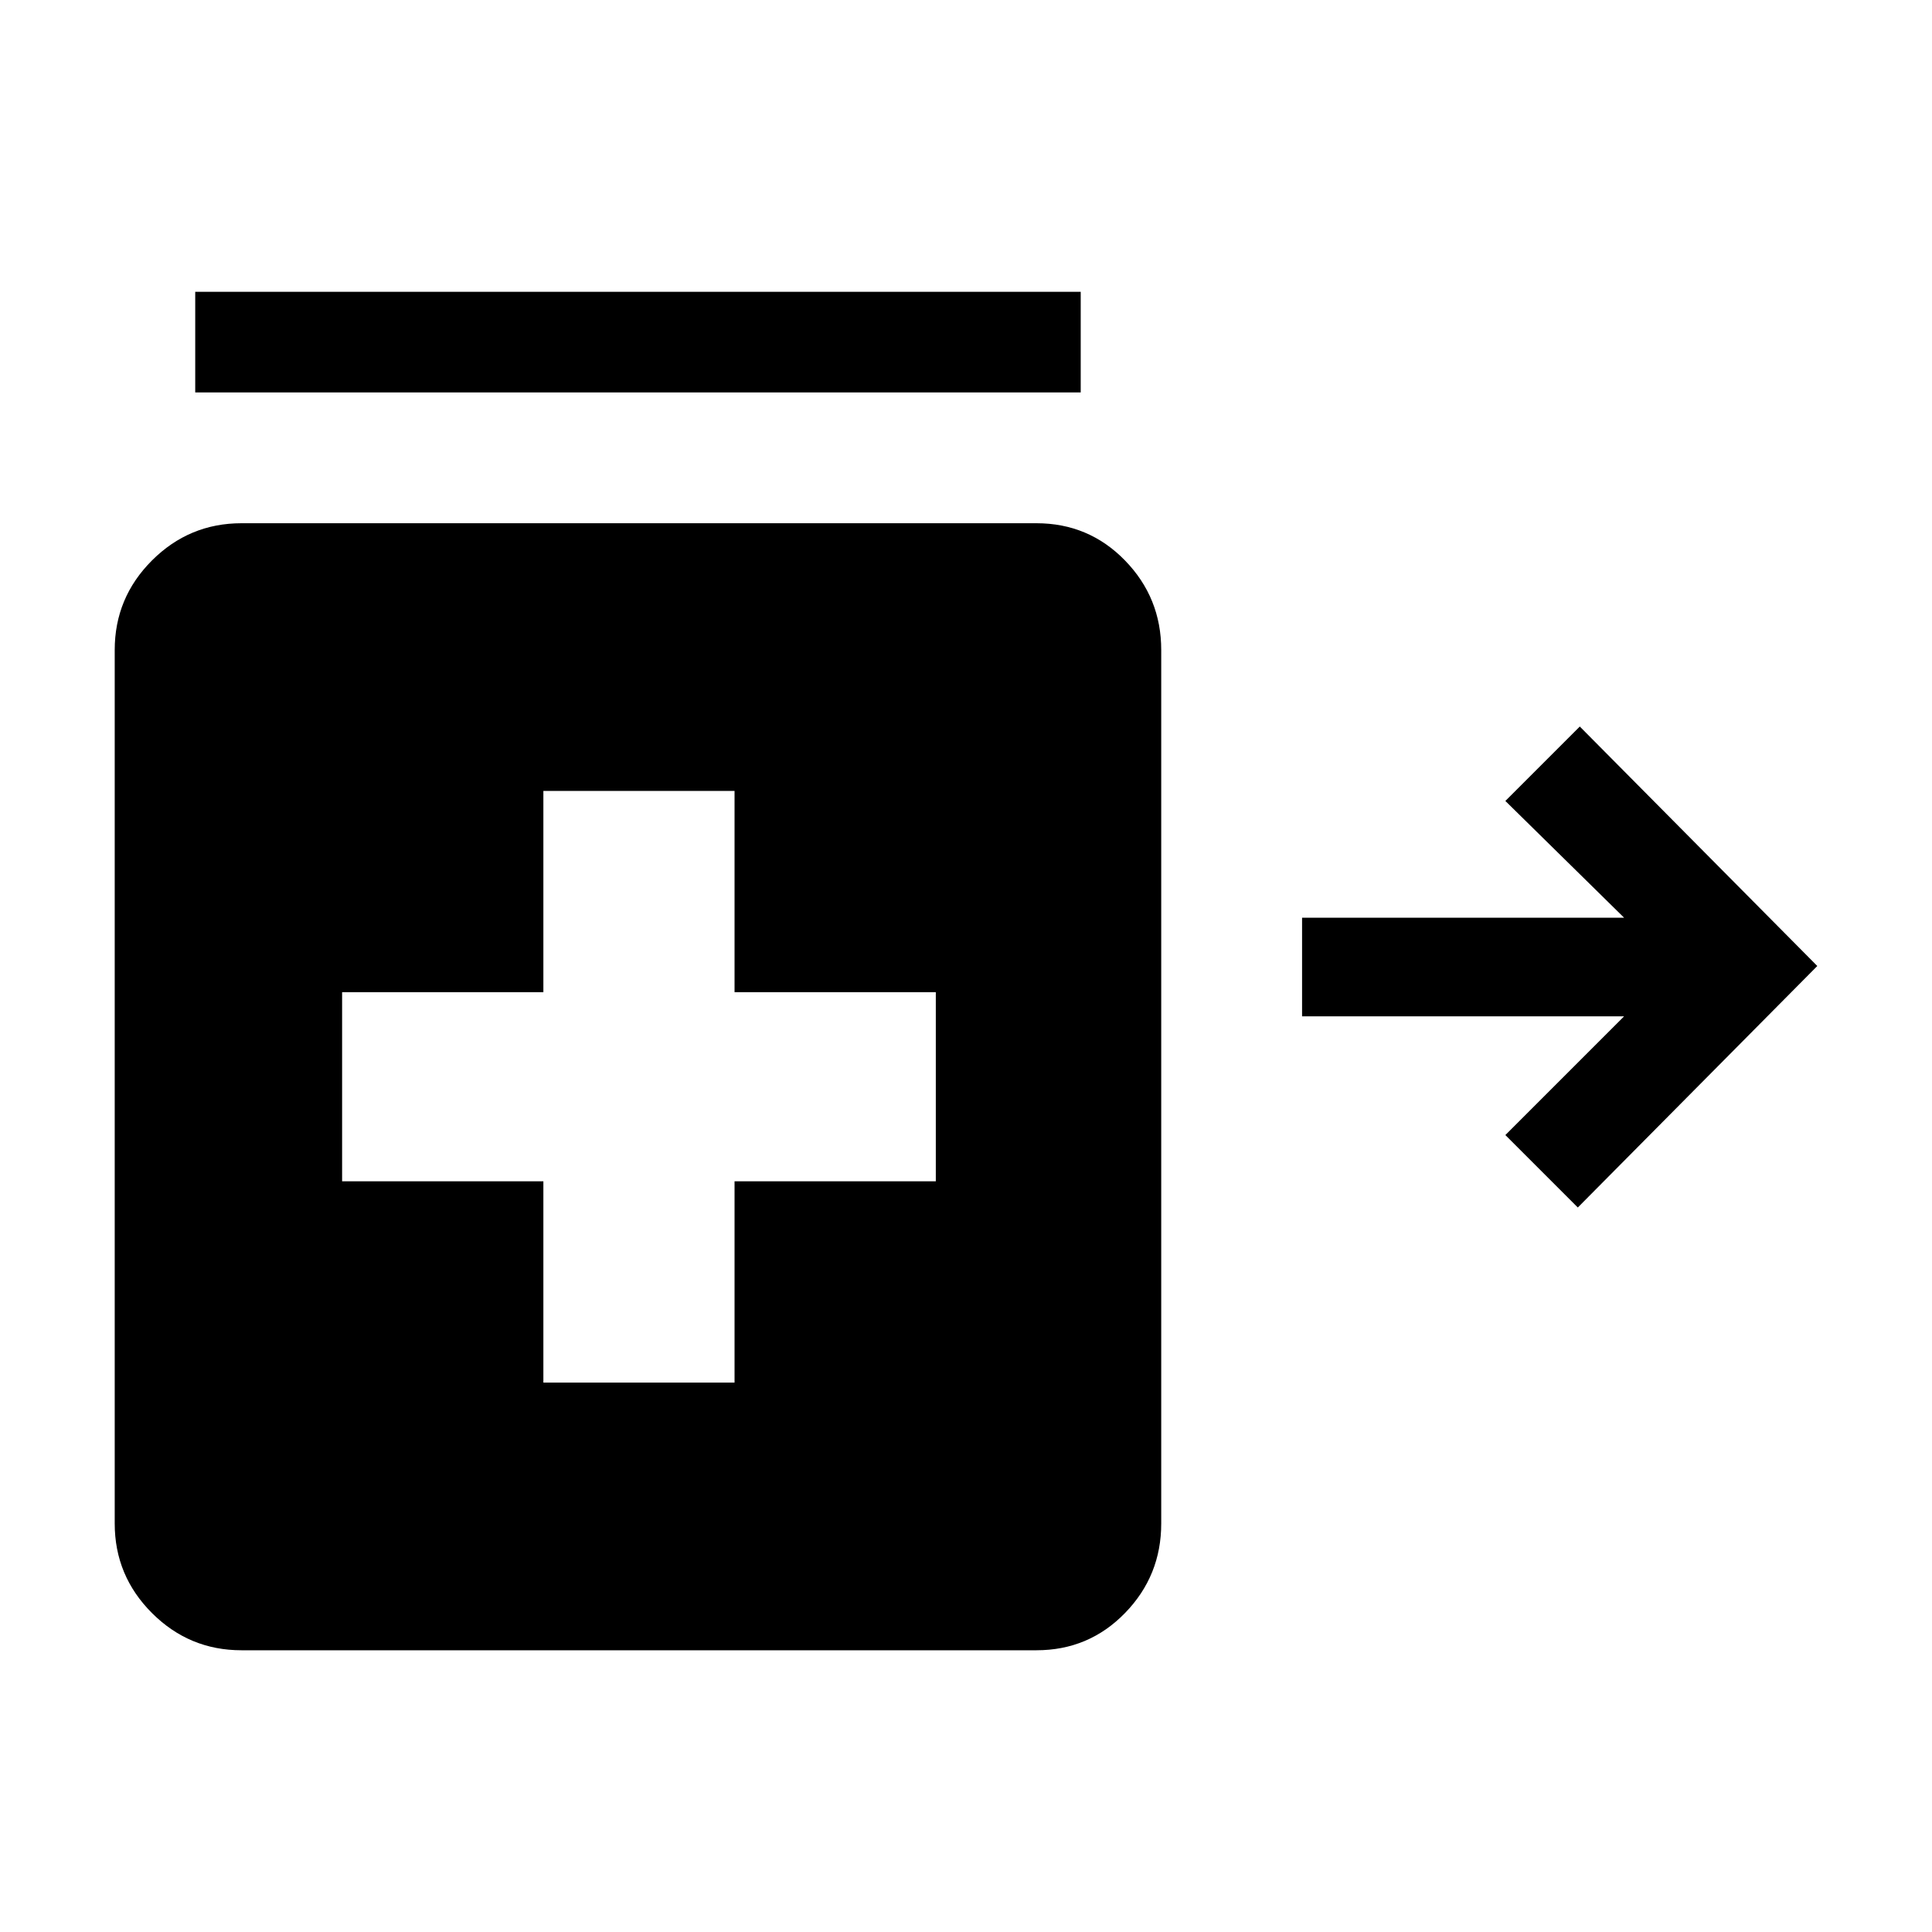 <svg xmlns="http://www.w3.org/2000/svg" height="40" width="40"><path d="m32.667 25-1.5-1.5 2.458-2.458h-6.667V19h6.667l-2.458-2.417 1.541-1.541L37.625 20ZM4.042 8.125V6.042h18.333v2.083Zm7.208 20.5h3.958v-4.167h4.167v-3.916h-4.167v-4.167H11.25v4.167H7.083v3.916h4.167ZM5 34.167q-1.083 0-1.854-.771-.771-.771-.771-1.854V13.458q0-1.083.771-1.854.771-.771 1.854-.771h16.458q1.084 0 1.834.771t.75 1.854v18.084q0 1.083-.75 1.854-.75.771-1.834.771Z"/></svg>